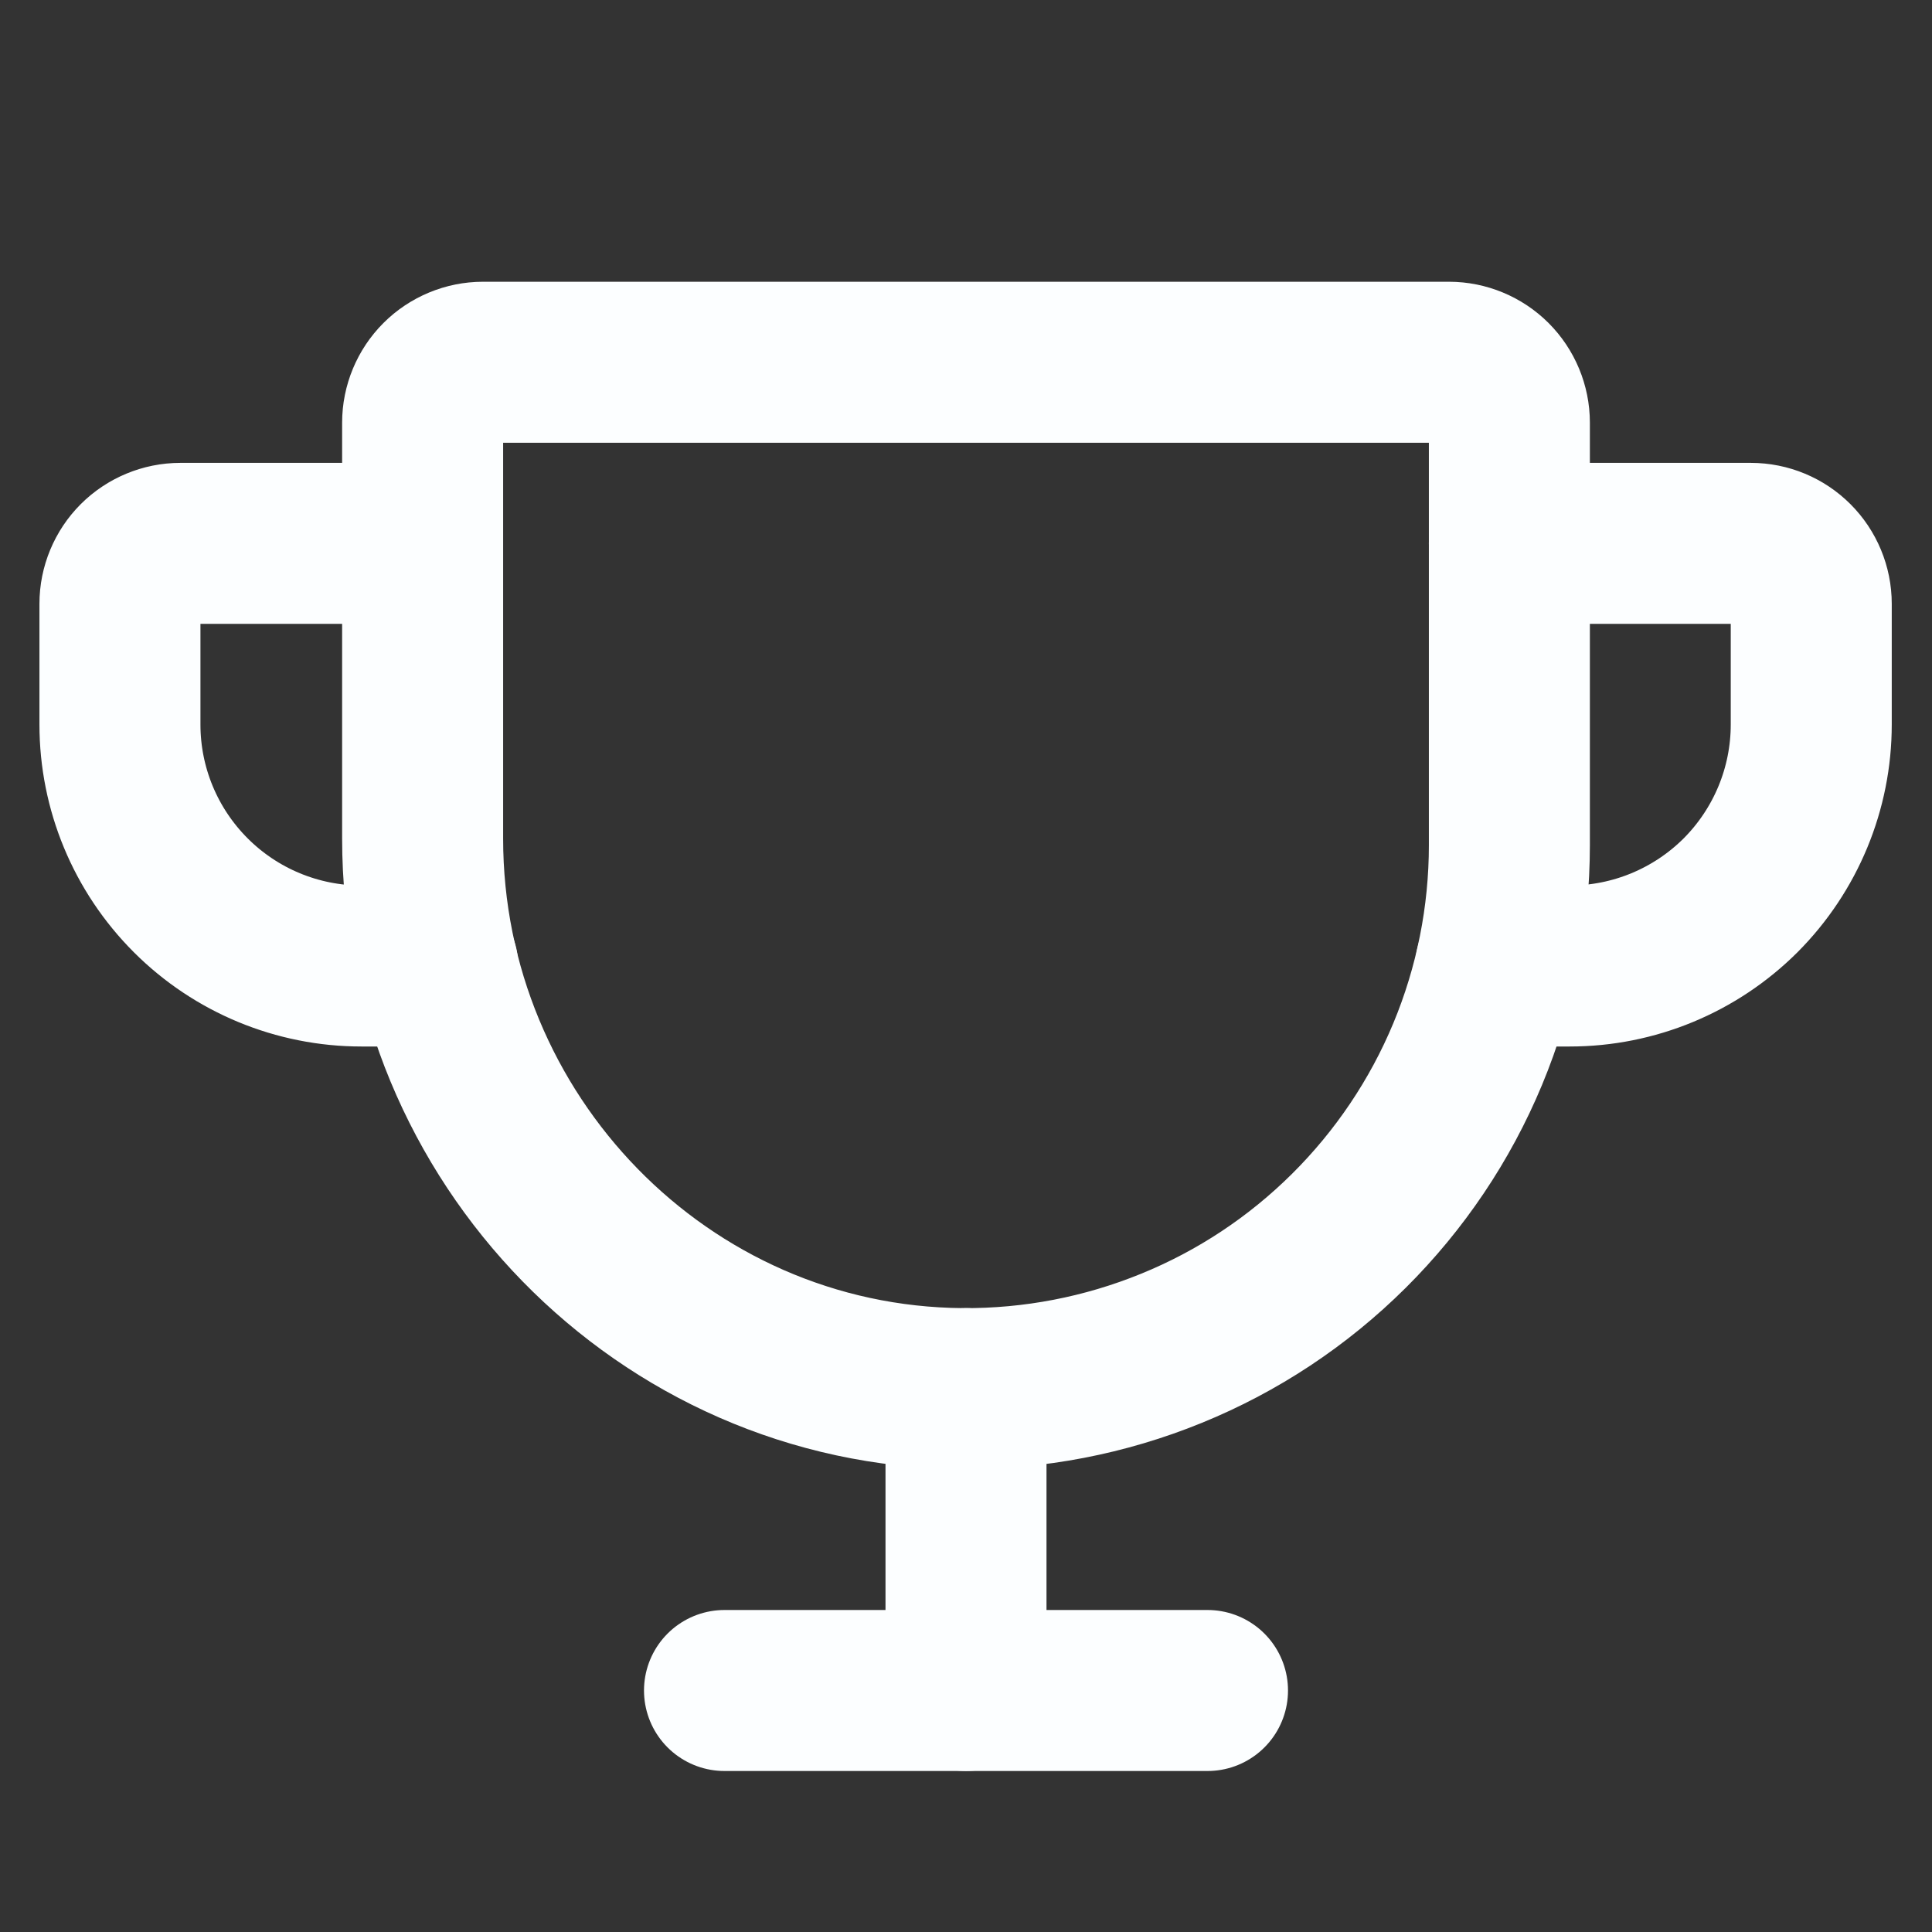 <svg width="12" height="12" viewBox="0 0 12 12" fill="none"
    xmlns="http://www.w3.org/2000/svg">
    <rect x="0" y="0" width="12" height="12" fill="#333333" stroke="none"/>
    <path d="M2.625 2.625V5.208C2.625 7.069 4.116 8.611 5.977 8.625C6.422 8.628 6.863 8.543 7.275 8.375C7.688 8.207 8.062 7.959 8.378 7.645C8.694 7.331 8.945 6.958 9.116 6.547C9.287 6.136 9.375 5.695 9.375 5.25V2.625C9.375 2.526 9.335 2.43 9.265 2.36C9.195 2.29 9.099 2.25 9 2.25H3C2.901 2.25 2.805 2.29 2.735 2.36C2.665 2.43 2.625 2.526 2.625 2.625Z" stroke="#FCFEFF" stroke-linecap="round" stroke-linejoin="round"/>
    <path d="M4.5 10.5H7.5" stroke="#FCFEFF" stroke-linecap="round" stroke-linejoin="round"/>
    <path d="M6 8.625V10.5" stroke="#FCFEFF" stroke-linecap="round" stroke-linejoin="round"/>
    <path d="M9.291 6H9.75C10.148 6 10.529 5.842 10.811 5.561C11.092 5.279 11.25 4.898 11.25 4.5V3.75C11.25 3.651 11.21 3.555 11.14 3.485C11.07 3.415 10.975 3.375 10.875 3.375H9.375" stroke="#FCFEFF" stroke-linecap="round" stroke-linejoin="round"/>
    <path d="M2.719 6H2.245C1.847 6 1.466 5.842 1.185 5.561C0.903 5.279 0.745 4.898 0.745 4.5V3.75C0.745 3.651 0.785 3.555 0.855 3.485C0.925 3.415 1.021 3.375 1.12 3.375H2.62" stroke="#FCFEFF" stroke-linecap="round" stroke-linejoin="round"/>
</svg>
